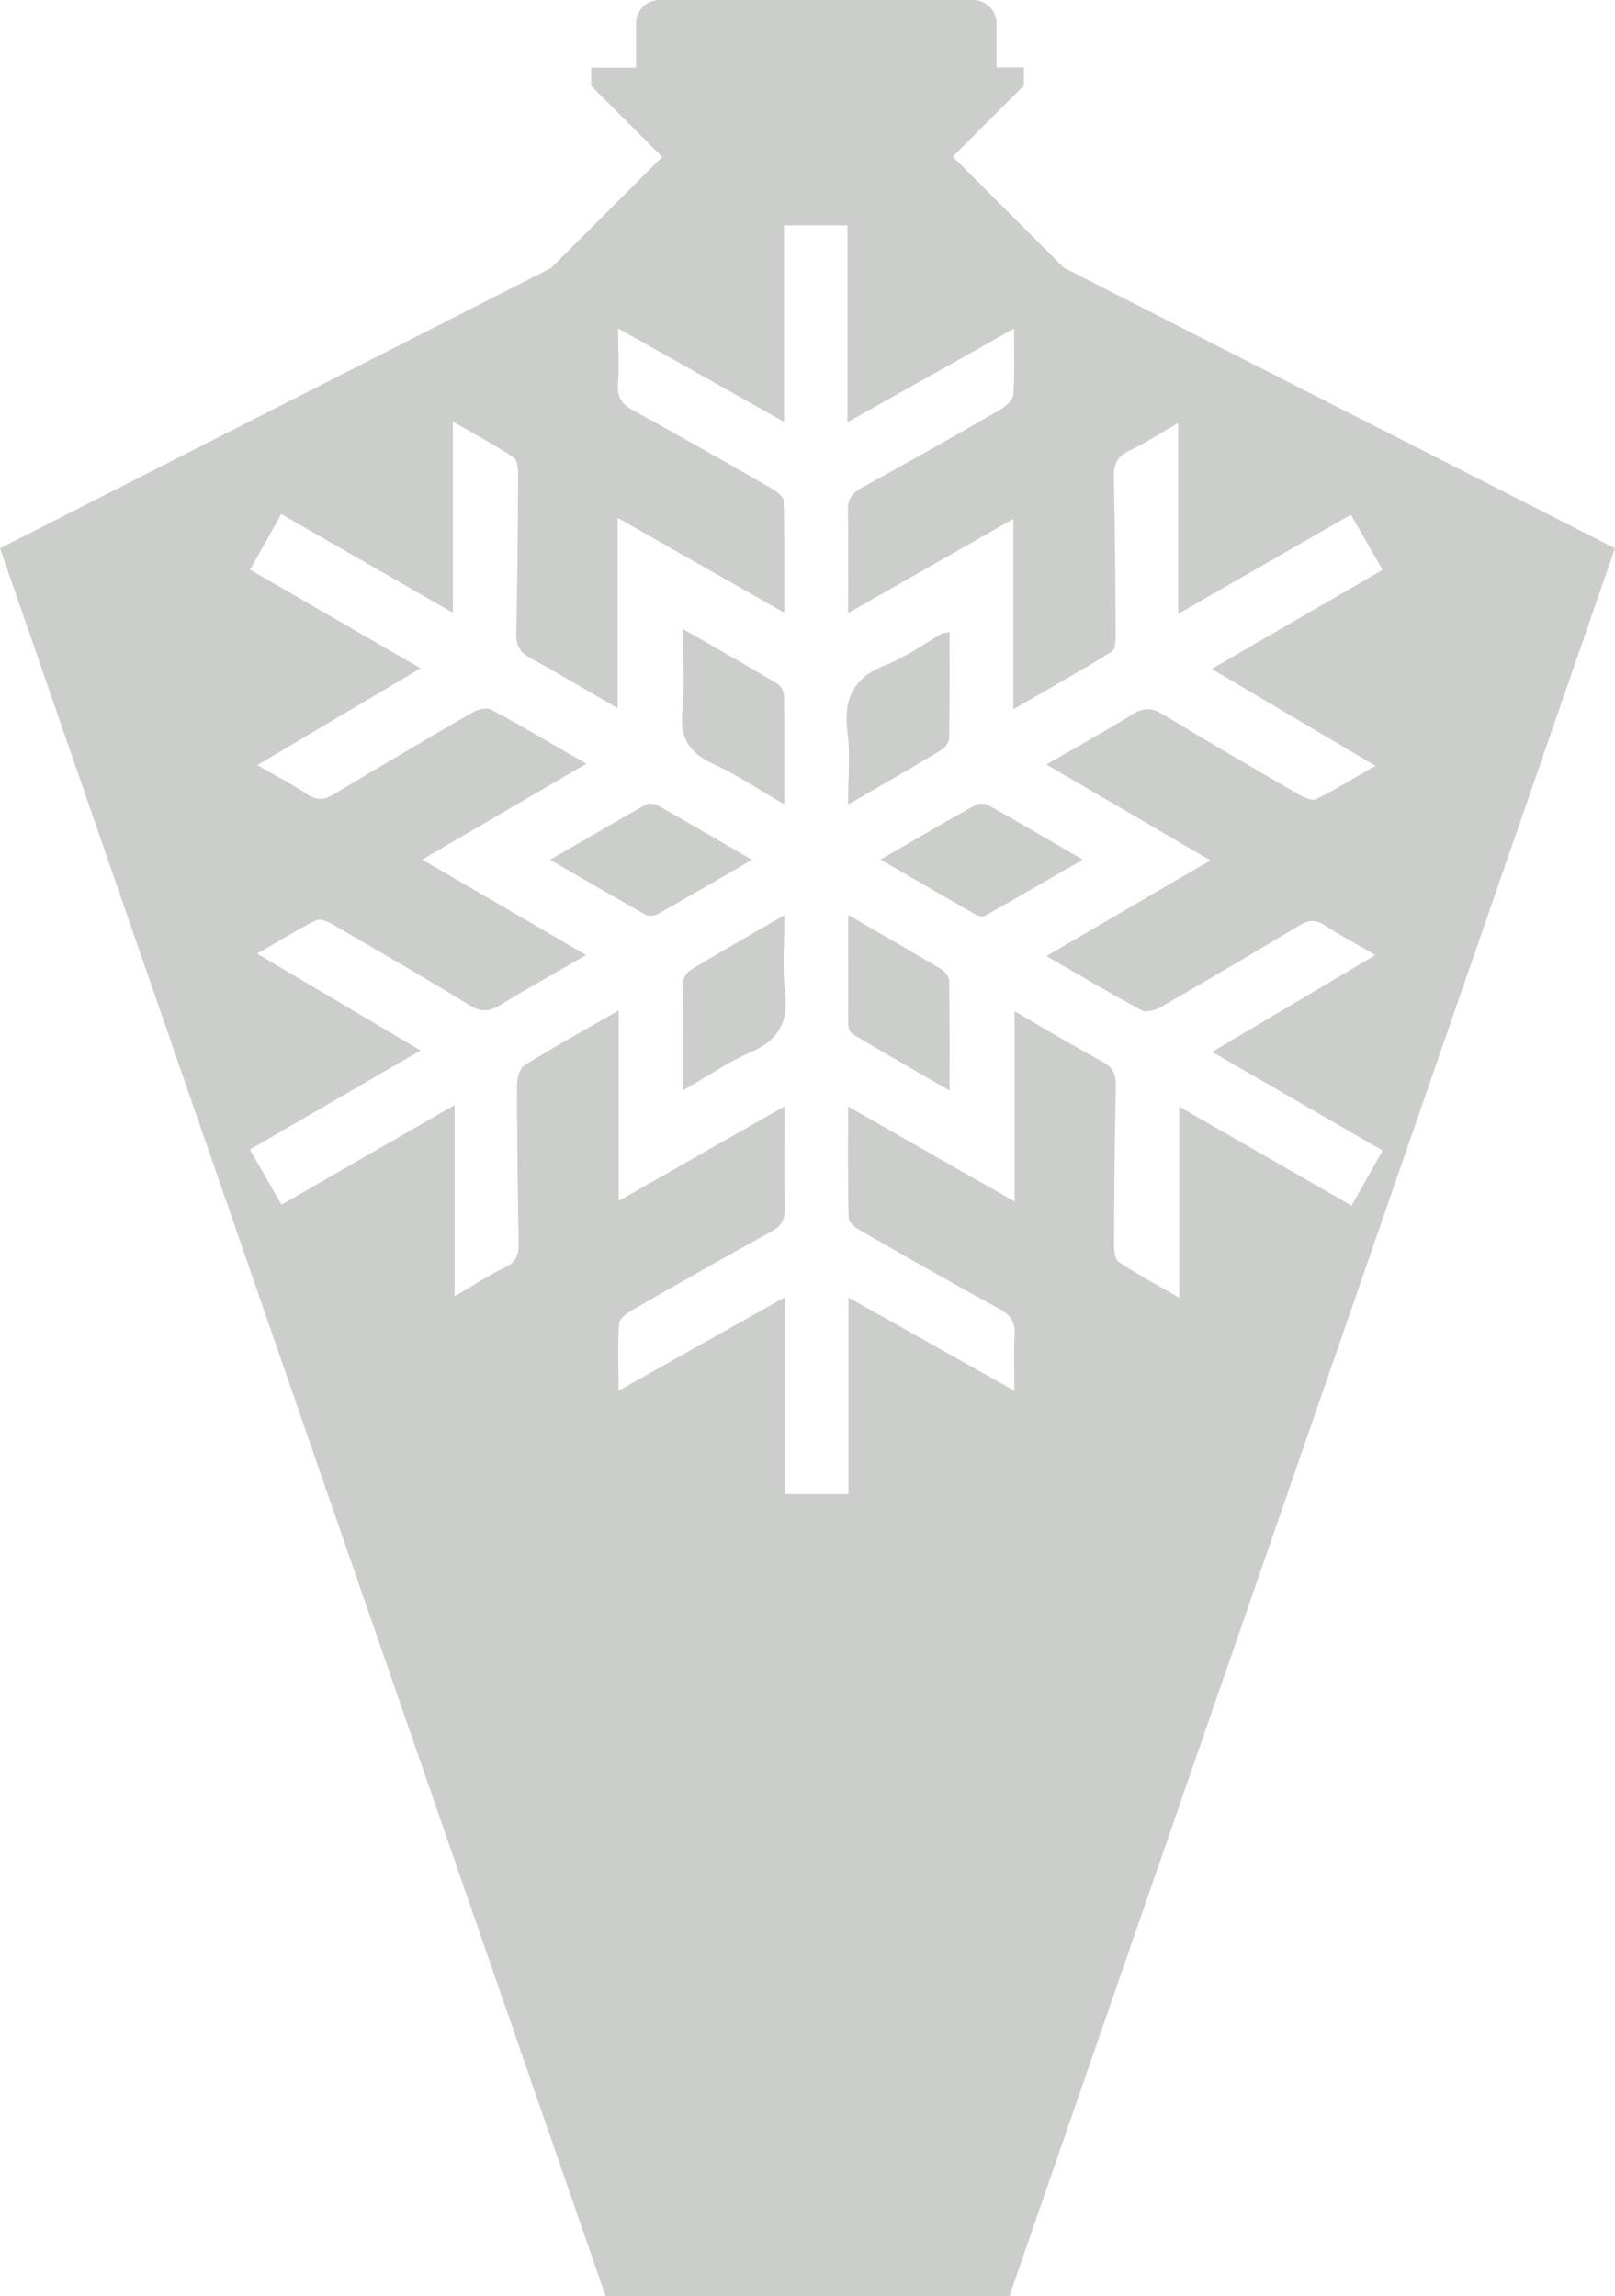 <?xml version="1.0" encoding="UTF-8"?>
<svg id="_Слой_2" data-name="Слой_2" xmlns="http://www.w3.org/2000/svg" viewBox="0 0 80.21 114.04">
  <defs>
    <style>
      .cls-1 {
        fill: #CCCECC;
        fill-rule: evenodd;
      }
    </style>
  </defs>
  <g id="_Слой_2-2" data-name="Слой_2">
    <g>
      <path class="cls-1" d="M37.35,42.7c-1.68.97-3.18,1.85-4.69,2.7-.16.09-.46.11-.61.02-1.53-.86-3.05-1.75-4.73-2.72,1.68-.97,3.2-1.87,4.74-2.73.15-.09.45-.06.61.03,1.51.85,3.01,1.73,4.68,2.7Z"/>
      <path class="cls-1" d="M33.89,35.33c.13-1.27.03-2.57.03-4.09,1.71.98,3.22,1.84,4.71,2.73.17.1.31.41.31.63.02,1.71.01,3.41.01,5.34-1.28-.73-2.37-1.47-3.54-2.01-1.18-.54-1.66-1.29-1.52-2.61Z"/>
      <path class="cls-1" d="M38.99,49.22c.19,1.53-.32,2.45-1.75,3.06-1.09.46-2.07,1.16-3.32,1.87,0-1.95-.01-3.69.02-5.42,0-.2.2-.47.39-.58,1.46-.88,2.94-1.73,4.63-2.7,0,1.38-.12,2.59.03,3.78Z"/>
      <path class="cls-1" d="M47.14,48.73c.03,1.73.02,3.47.02,5.43-1.71-.99-3.27-1.88-4.81-2.8-.13-.08-.22-.32-.22-.49-.01-1.73,0-3.47,0-5.43,1.68.98,3.17,1.82,4.63,2.7.19.11.38.39.39.59Z"/>
      <path class="cls-1" d="M42.12,39.95c0-1.31.12-2.46-.03-3.58-.21-1.66.29-2.73,1.91-3.35.98-.38,1.86-1.03,2.79-1.56.05-.03.12-.02.37-.07,0,1.8.01,3.54-.02,5.27,0,.2-.2.47-.39.59-1.46.88-2.94,1.73-4.63,2.71Z"/>
      <path class="cls-1" d="M53.77,42.7c-1.71.98-3.28,1.9-4.87,2.79-.1.06-.32,0-.44-.07-1.53-.87-3.05-1.76-4.73-2.73,1.67-.97,3.19-1.86,4.73-2.72.16-.09.45-.07.61.01,1.52.85,3.01,1.73,4.7,2.71Z"/>
      <path class="cls-1" d="M52.84,13.3l-5.52-5.52,3.53-3.53h0v-.9h-1.36V1.16c0-.64-.52-1.16-1.16-1.16h-15.58c-.64,0-1.16.52-1.16,1.16v2.2h-2.23v.9l3.53,3.53-5.52,5.52L0,27.23l30.08,86.81h20.05l30.08-86.81-27.37-13.93ZM67.1,59.86c-2.81-1.61-5.57-3.2-8.53-4.9v9.49c-1.17-.68-2.12-1.18-3.01-1.78-.19-.13-.23-.57-.23-.87.01-2.62.03-5.25.09-7.87.01-.59-.16-.93-.69-1.22-1.42-.76-2.8-1.59-4.34-2.49v9.45c-2.81-1.6-5.44-3.1-8.27-4.72,0,1.98-.02,3.77.03,5.56,0,.22.37.49.63.63,2.27,1.3,4.55,2.61,6.85,3.86.56.31.8.65.76,1.29-.05.86-.01,1.72-.01,2.78-2.82-1.59-5.45-3.06-8.24-4.63v9.76h-3.15v-9.78c-2.8,1.57-5.44,3.06-8.27,4.65,0-1.25-.05-2.3.03-3.35.02-.25.42-.53.71-.69,2.27-1.31,4.55-2.6,6.85-3.87.5-.27.68-.58.67-1.14-.04-1.61-.01-3.23-.01-5.08-2.79,1.59-5.43,3.1-8.24,4.7v-9.46c-1.69.97-3.21,1.81-4.69,2.73-.24.15-.36.65-.36.98,0,2.62.03,5.25.08,7.87.01.54-.11.9-.64,1.16-.81.4-1.57.89-2.54,1.45v-9.49c-3.02,1.74-5.76,3.31-8.6,4.95-.52-.91-1.02-1.79-1.57-2.74,2.84-1.65,5.59-3.24,8.48-4.92-2.75-1.63-5.35-3.17-8.12-4.81,1.05-.6,1.97-1.18,2.94-1.66.2-.1.6.08.85.23,2.27,1.32,4.54,2.63,6.77,4,.56.34.95.32,1.49,0,1.37-.84,2.77-1.62,4.29-2.5-2.75-1.6-5.37-3.13-8.14-4.74,2.74-1.6,5.37-3.14,8.15-4.76-1.66-.95-3.17-1.86-4.73-2.69-.23-.12-.68,0-.95.16-2.3,1.33-4.58,2.67-6.85,4.04-.47.28-.83.33-1.31.02-.75-.5-1.55-.91-2.5-1.46,2.74-1.63,5.36-3.18,8.11-4.81-2.87-1.66-5.63-3.26-8.47-4.9.52-.93,1.01-1.79,1.55-2.76,2.8,1.61,5.56,3.2,8.52,4.9v-9.49c1.18.68,2.13,1.19,3.02,1.78.19.12.23.57.22.87-.01,2.62-.03,5.25-.09,7.87-.01.59.17.93.7,1.22,1.41.77,2.79,1.6,4.34,2.49v-9.45c2.81,1.6,5.44,3.1,8.27,4.71,0-1.98.02-3.77-.03-5.56,0-.22-.38-.48-.63-.63-2.27-1.3-4.55-2.61-6.85-3.86-.56-.31-.79-.65-.75-1.29.06-.86.01-1.72.01-2.78,2.82,1.59,5.45,3.07,8.24,4.64v-9.76h3.15v9.78c2.79-1.57,5.44-3.06,8.27-4.65,0,1.22.04,2.25-.03,3.27-.02.26-.36.58-.63.74-2.3,1.33-4.61,2.64-6.93,3.91-.5.27-.67.59-.66,1.14.04,1.61.01,3.22.01,5.07,2.79-1.59,5.43-3.1,8.21-4.68v9.45c1.76-1.01,3.34-1.9,4.89-2.86.18-.11.19-.58.19-.89-.01-2.59-.03-5.18-.09-7.77-.01-.63.15-1.01.74-1.3.78-.37,1.51-.85,2.45-1.39v9.48c2.98-1.71,5.74-3.3,8.58-4.93.52.9,1.01,1.75,1.58,2.74-2.82,1.63-5.59,3.24-8.49,4.92,2.75,1.63,5.36,3.17,8.13,4.81-1.06.61-1.98,1.18-2.95,1.66-.2.1-.6-.09-.85-.23-2.24-1.3-4.48-2.6-6.69-3.95-.56-.34-.99-.41-1.57-.04-1.34.84-2.73,1.6-4.28,2.5,2.74,1.6,5.37,3.13,8.14,4.76-2.74,1.6-5.38,3.14-8.14,4.75,1.66.96,3.18,1.86,4.74,2.7.23.12.68-.01.95-.17,2.3-1.33,4.59-2.67,6.85-4.04.48-.29.84-.31,1.31,0,.75.49,1.55.91,2.49,1.46-2.74,1.63-5.36,3.18-8.11,4.81,2.88,1.67,5.64,3.26,8.47,4.9-.53.93-1.01,1.79-1.55,2.75Z"/>
    </g>
  </g>
</svg>